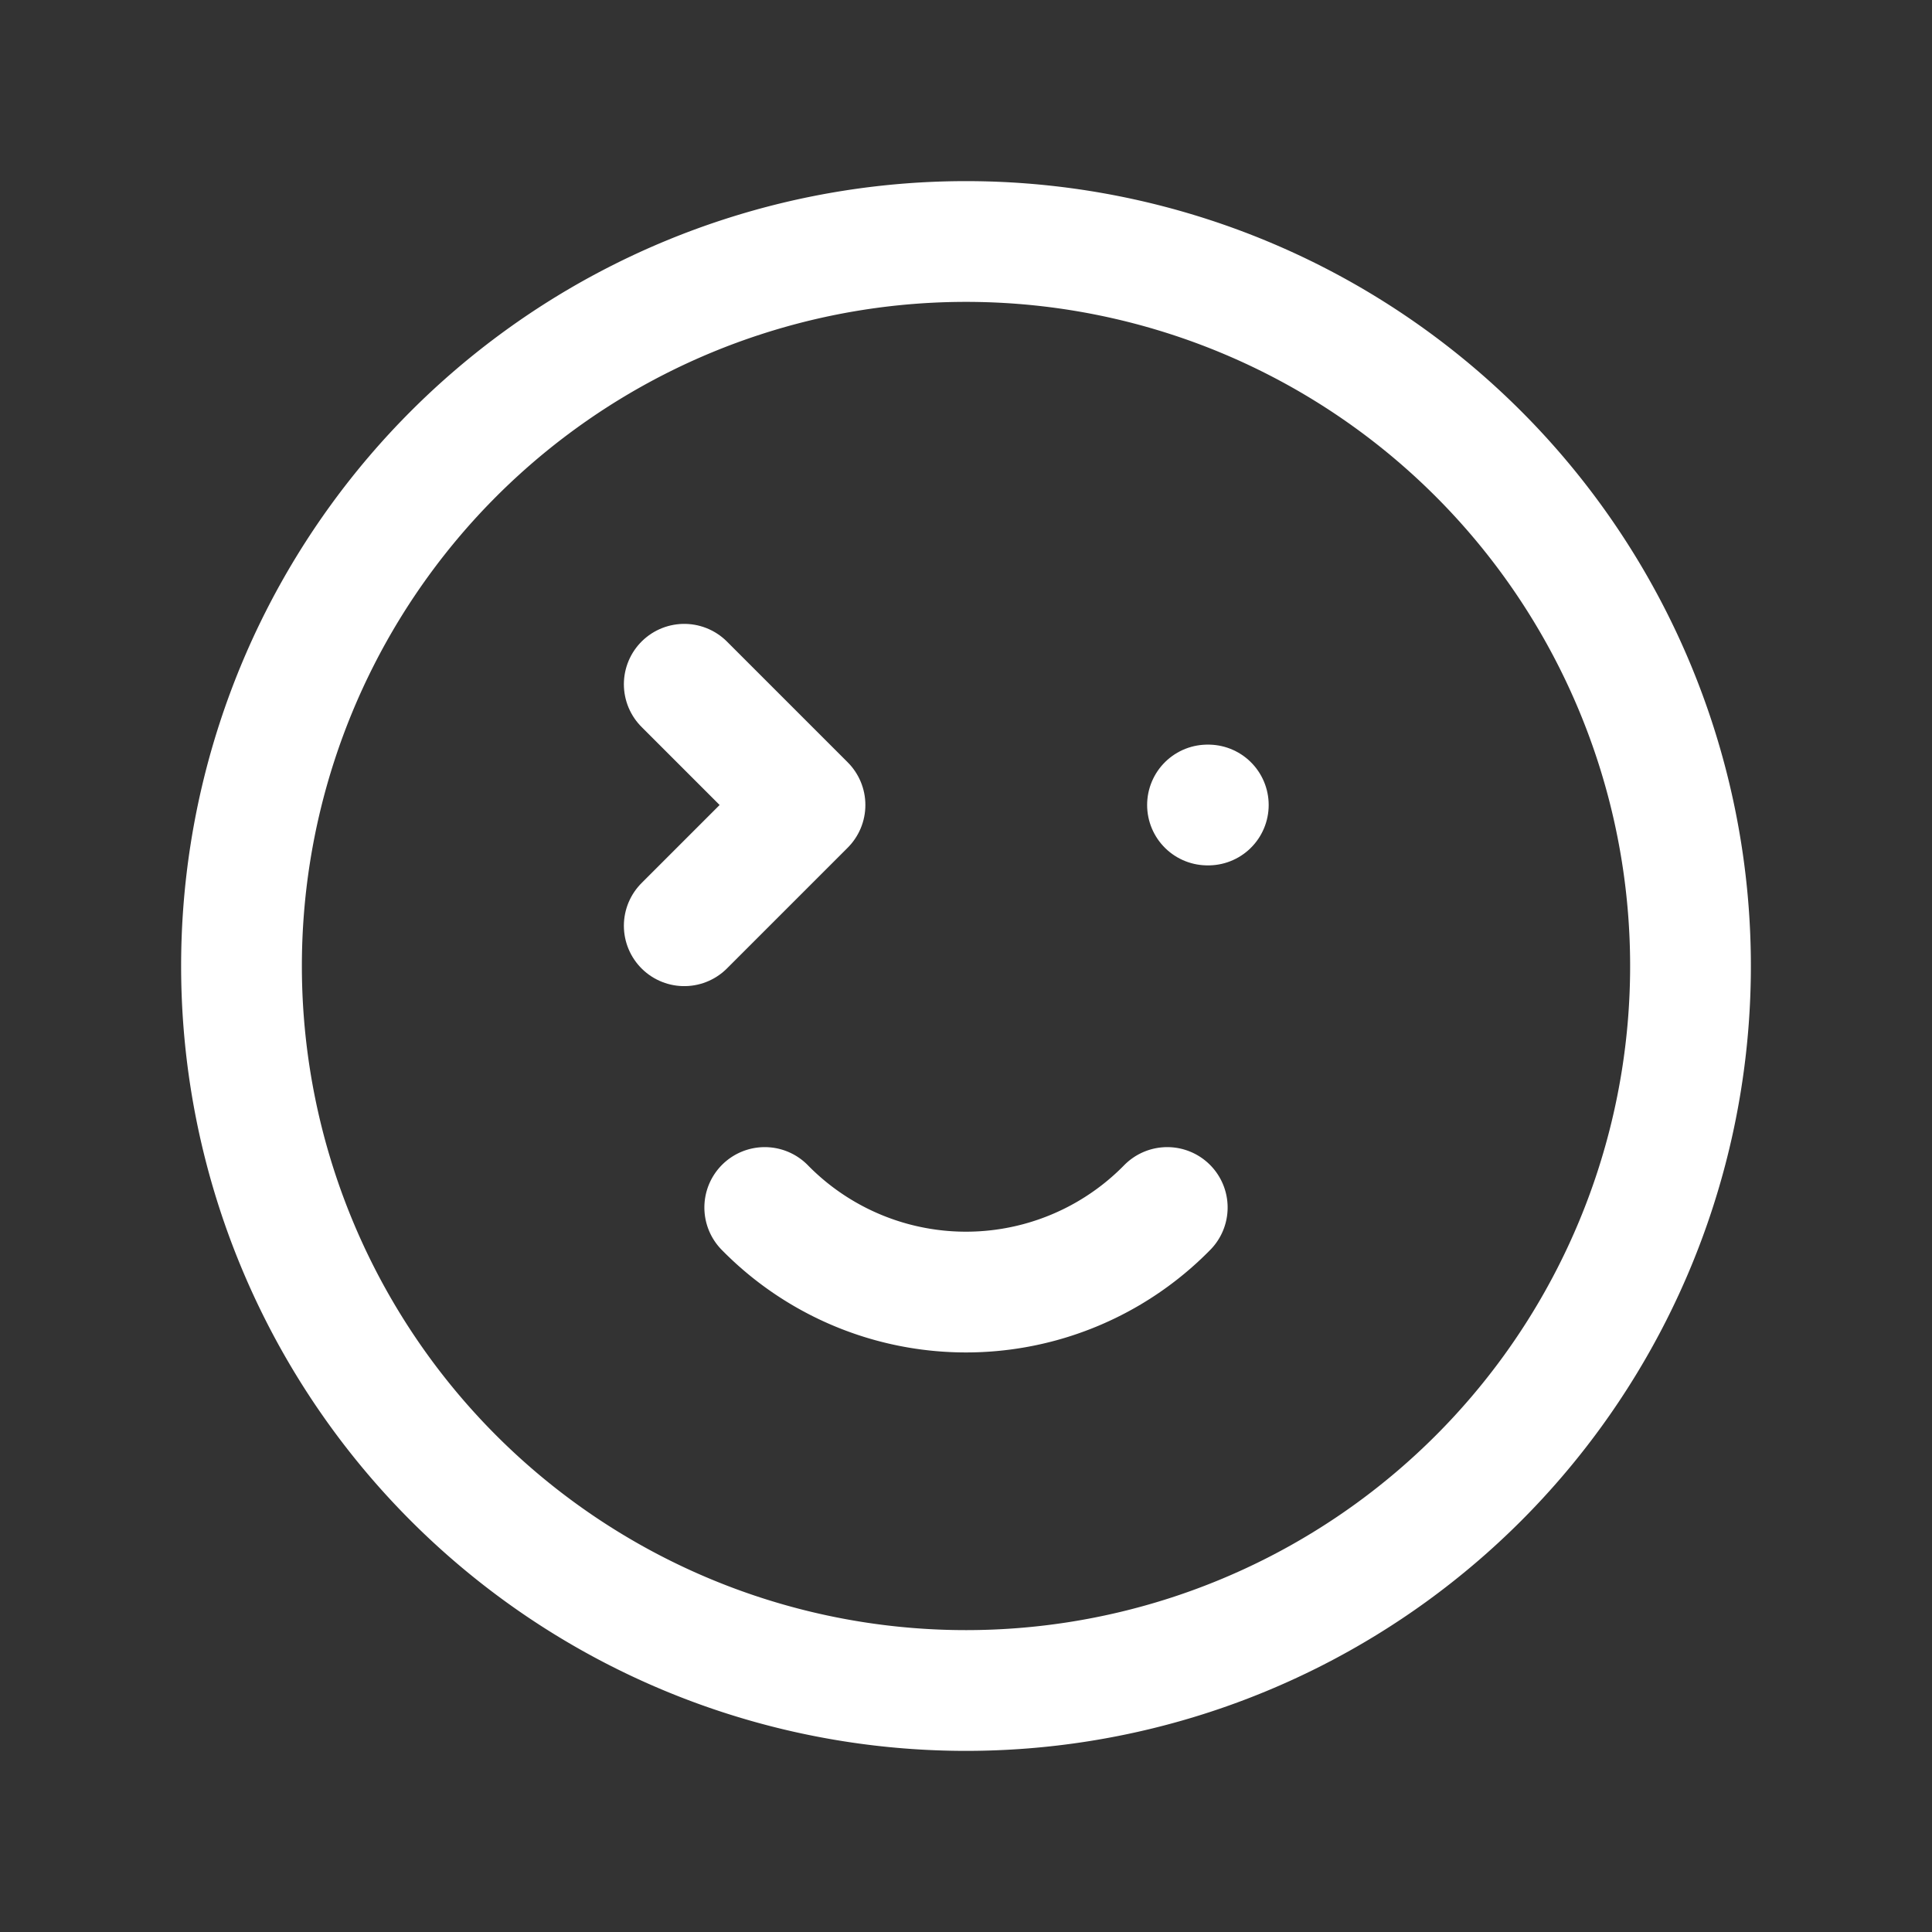 <svg xmlns="http://www.w3.org/2000/svg" class="icon icon-tabler icon-tabler-mood-wink" width="24" height="24" viewBox="0 0 24 24" stroke-width="1.5" stroke="#ffffff" fill="none" stroke-linecap="round" stroke-linejoin="round"><rect x="0" y="0" width="24" height="24" fill="#333333" stroke="none"/>  <path stroke="none" d="M0 0h24v24H0z" fill="none"/>  <path d="M12 12m-9 0a9 9 0 1 0 18 0a9 9 0 1 0 -18 0" />  <path d="M15 10h.01" />  <path d="M9.5 15a3.5 3.5 0 0 0 5 0" />  <path d="M8.5 8.5l1.5 1.5l-1.5 1.5" /></svg>